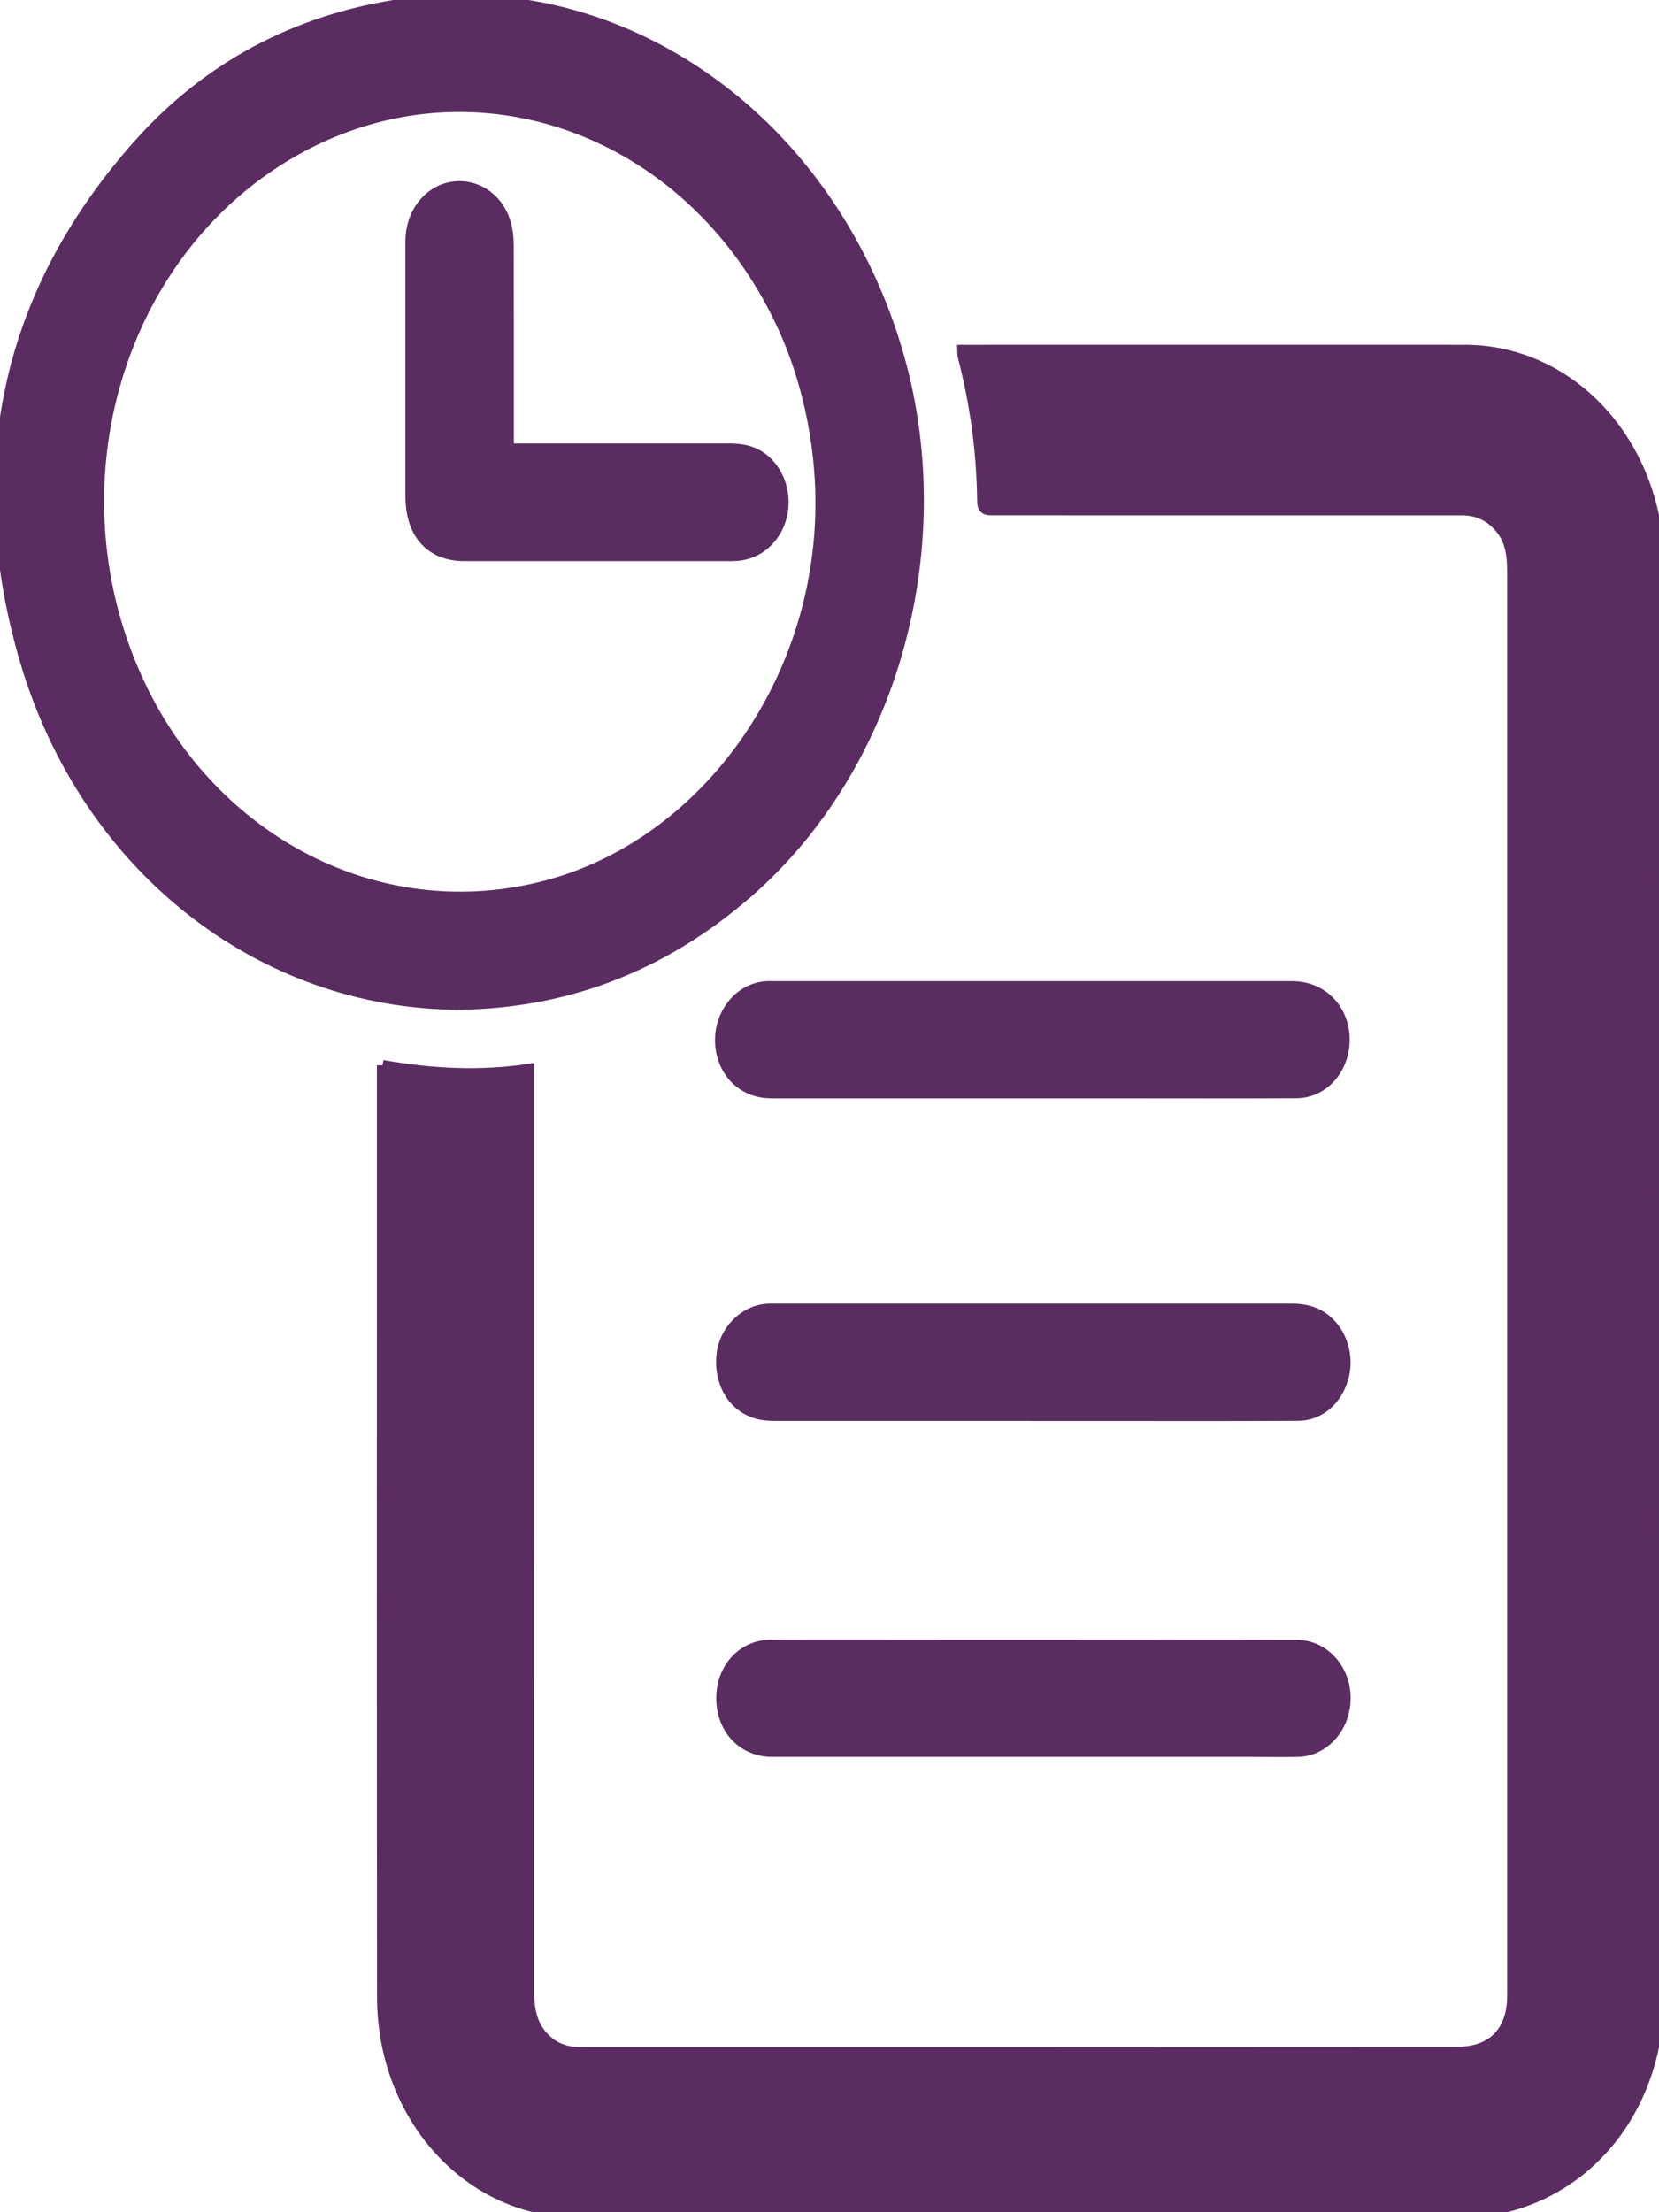 <?xml version="1.0" encoding="UTF-8"?>
<svg id="Layer_1" data-name="Layer 1" xmlns="http://www.w3.org/2000/svg" viewBox="0 0 150 200">
  <defs>
    <style>
      .cls-1 {
        fill: #5b2c62;
        stroke: #5b2c62;
        stroke-miterlimit: 10;
      }
    </style>
  </defs>
  <path class="cls-1" d="M34.58,96.33c4.44,.78,8.76,1.02,13.23,.35v1.45c0,27.32,0,54.64-.01,81.96,0,1.61,.29,3.03,1.37,4.15,.81,.84,1.79,1.25,2.89,1.31,.47,.02,.94,.02,1.41,.02,26.03,0,52.06,0,78.09-.02,.89,0,1.84-.11,2.65-.48,1.57-.71,2.4-2.15,2.54-4.04,.03-.38,.02-.76,.02-1.15,0-42.74,0-85.47,0-128.21,0-1.39-.15-2.7-1-3.8-.95-1.24-2.18-1.78-3.64-1.78-11.94,0-23.87,0-35.81,0-2.22,0-4.44-.01-6.66,0-.51,0-.81-.1-.81-.78-.05-4.47-.65-8.85-1.77-13.14-.03-.13-.01-.27-.02-.5,.34,0,.65,0,.95,0,14.81,0,29.62-.01,44.44,0,8.24,.01,15.25,6.21,17.09,15.12,.3,1.47,.44,3.02,.44,4.54,.02,42.98,.02,85.96,.01,128.94,0,9.82-5.89,17.63-14.61,19.42-.98,.2-1.99,.28-2.98,.28-26.75,.01-53.5,.02-80.25,0-9.75,0-17.55-8.6-17.56-19.42-.03-27.74-.01-55.48-.01-83.21,0-.27,0-.54,0-1.03Z"/>
  <path class="cls-1" d="M41.53,90.79c-17.96-.06-33.89-12.43-39.34-31.43C-2.86,41.75,.9,26.11,12.61,13.01,18.93,5.95,26.76,1.95,35.6,.5c19.93-3.26,39.02,9.79,45.43,31,5.32,17.61-.22,37.75-13.54,49.27-7.64,6.61-16.31,9.88-25.96,10.02Zm32.7-45.44c-.02-5.43-1.24-11.1-3.43-15.85C62.42,11.28,42.19,4.29,25.93,14.01,10.23,23.39,4.36,44.65,12.71,62.08c6.65,13.9,21.26,21.75,36.08,18.17,14.65-3.54,25.49-18.32,25.44-34.9Z"/>
  <path class="cls-1" d="M93.33,98.8c-7.87,0-15.74,0-23.61,0-2.21,0-3.92-1.4-4.43-3.54-.7-2.96,1.25-5.89,4.03-6.06,.19-.01,.37,0,.56,0,15.64,0,31.29,0,46.93,0,2.59,0,4.53,1.84,4.71,4.44,.18,2.78-1.75,5.14-4.31,5.15-5.56,.03-11.12,.01-16.67,.01-2.4,0-4.81,0-7.21,0Z"/>
  <path class="cls-1" d="M93.37,127.96c-7.69,0-15.37,0-23.06,0-.65,0-1.32-.02-1.94-.21-2.12-.65-3.34-2.77-3.09-5.25,.22-2.19,2.02-4.01,4.09-4.14,.22-.01,.44-.01,.66-.01,15.59,0,31.18,0,46.78,0,1.16,0,2.23,.26,3.16,1.07,1.43,1.26,1.99,3.34,1.43,5.23-.59,1.96-2.13,3.29-4.01,3.3-4.59,.03-9.19,.02-13.78,.02-3.41,0-6.81,0-10.22,0Z"/>
  <path class="cls-1" d="M93.49,148.74c7.91,0,15.81-.02,23.72,.01,3.13,.01,5.21,3.33,4.12,6.5-.62,1.8-2.2,3.06-3.98,3.09-1.44,.03-2.87,0-4.31,0-14.4,0-28.81,0-43.21,0-2.68,0-4.6-2.07-4.57-4.88,.03-2.66,1.92-4.71,4.43-4.72,5.87-.02,11.75,0,17.62,0,2.06,0,4.12,0,6.19,0Z"/>
  <path class="cls-1" d="M45.96,40.59c.51,0,.88,0,1.24,0,6.25,0,12.49,0,18.74,0,1.16,0,2.23,.2,3.17,1,1.41,1.2,2.01,3.23,1.53,5.12-.51,1.97-2.08,3.35-4,3.5-.28,.02-.56,.02-.84,.02-7.93,0-15.87,0-23.8,0-3.05,0-4.84-1.98-4.84-5.35,0-7.7,0-15.41,0-23.11,0-2.44,1.56-4.46,3.66-4.83,2.11-.37,4.15,.91,4.84,3.14,.21,.67,.29,1.42,.29,2.14,.02,5.66,.01,11.31,.01,16.97,0,.41,0,.83,0,1.41Z"/>
</svg>